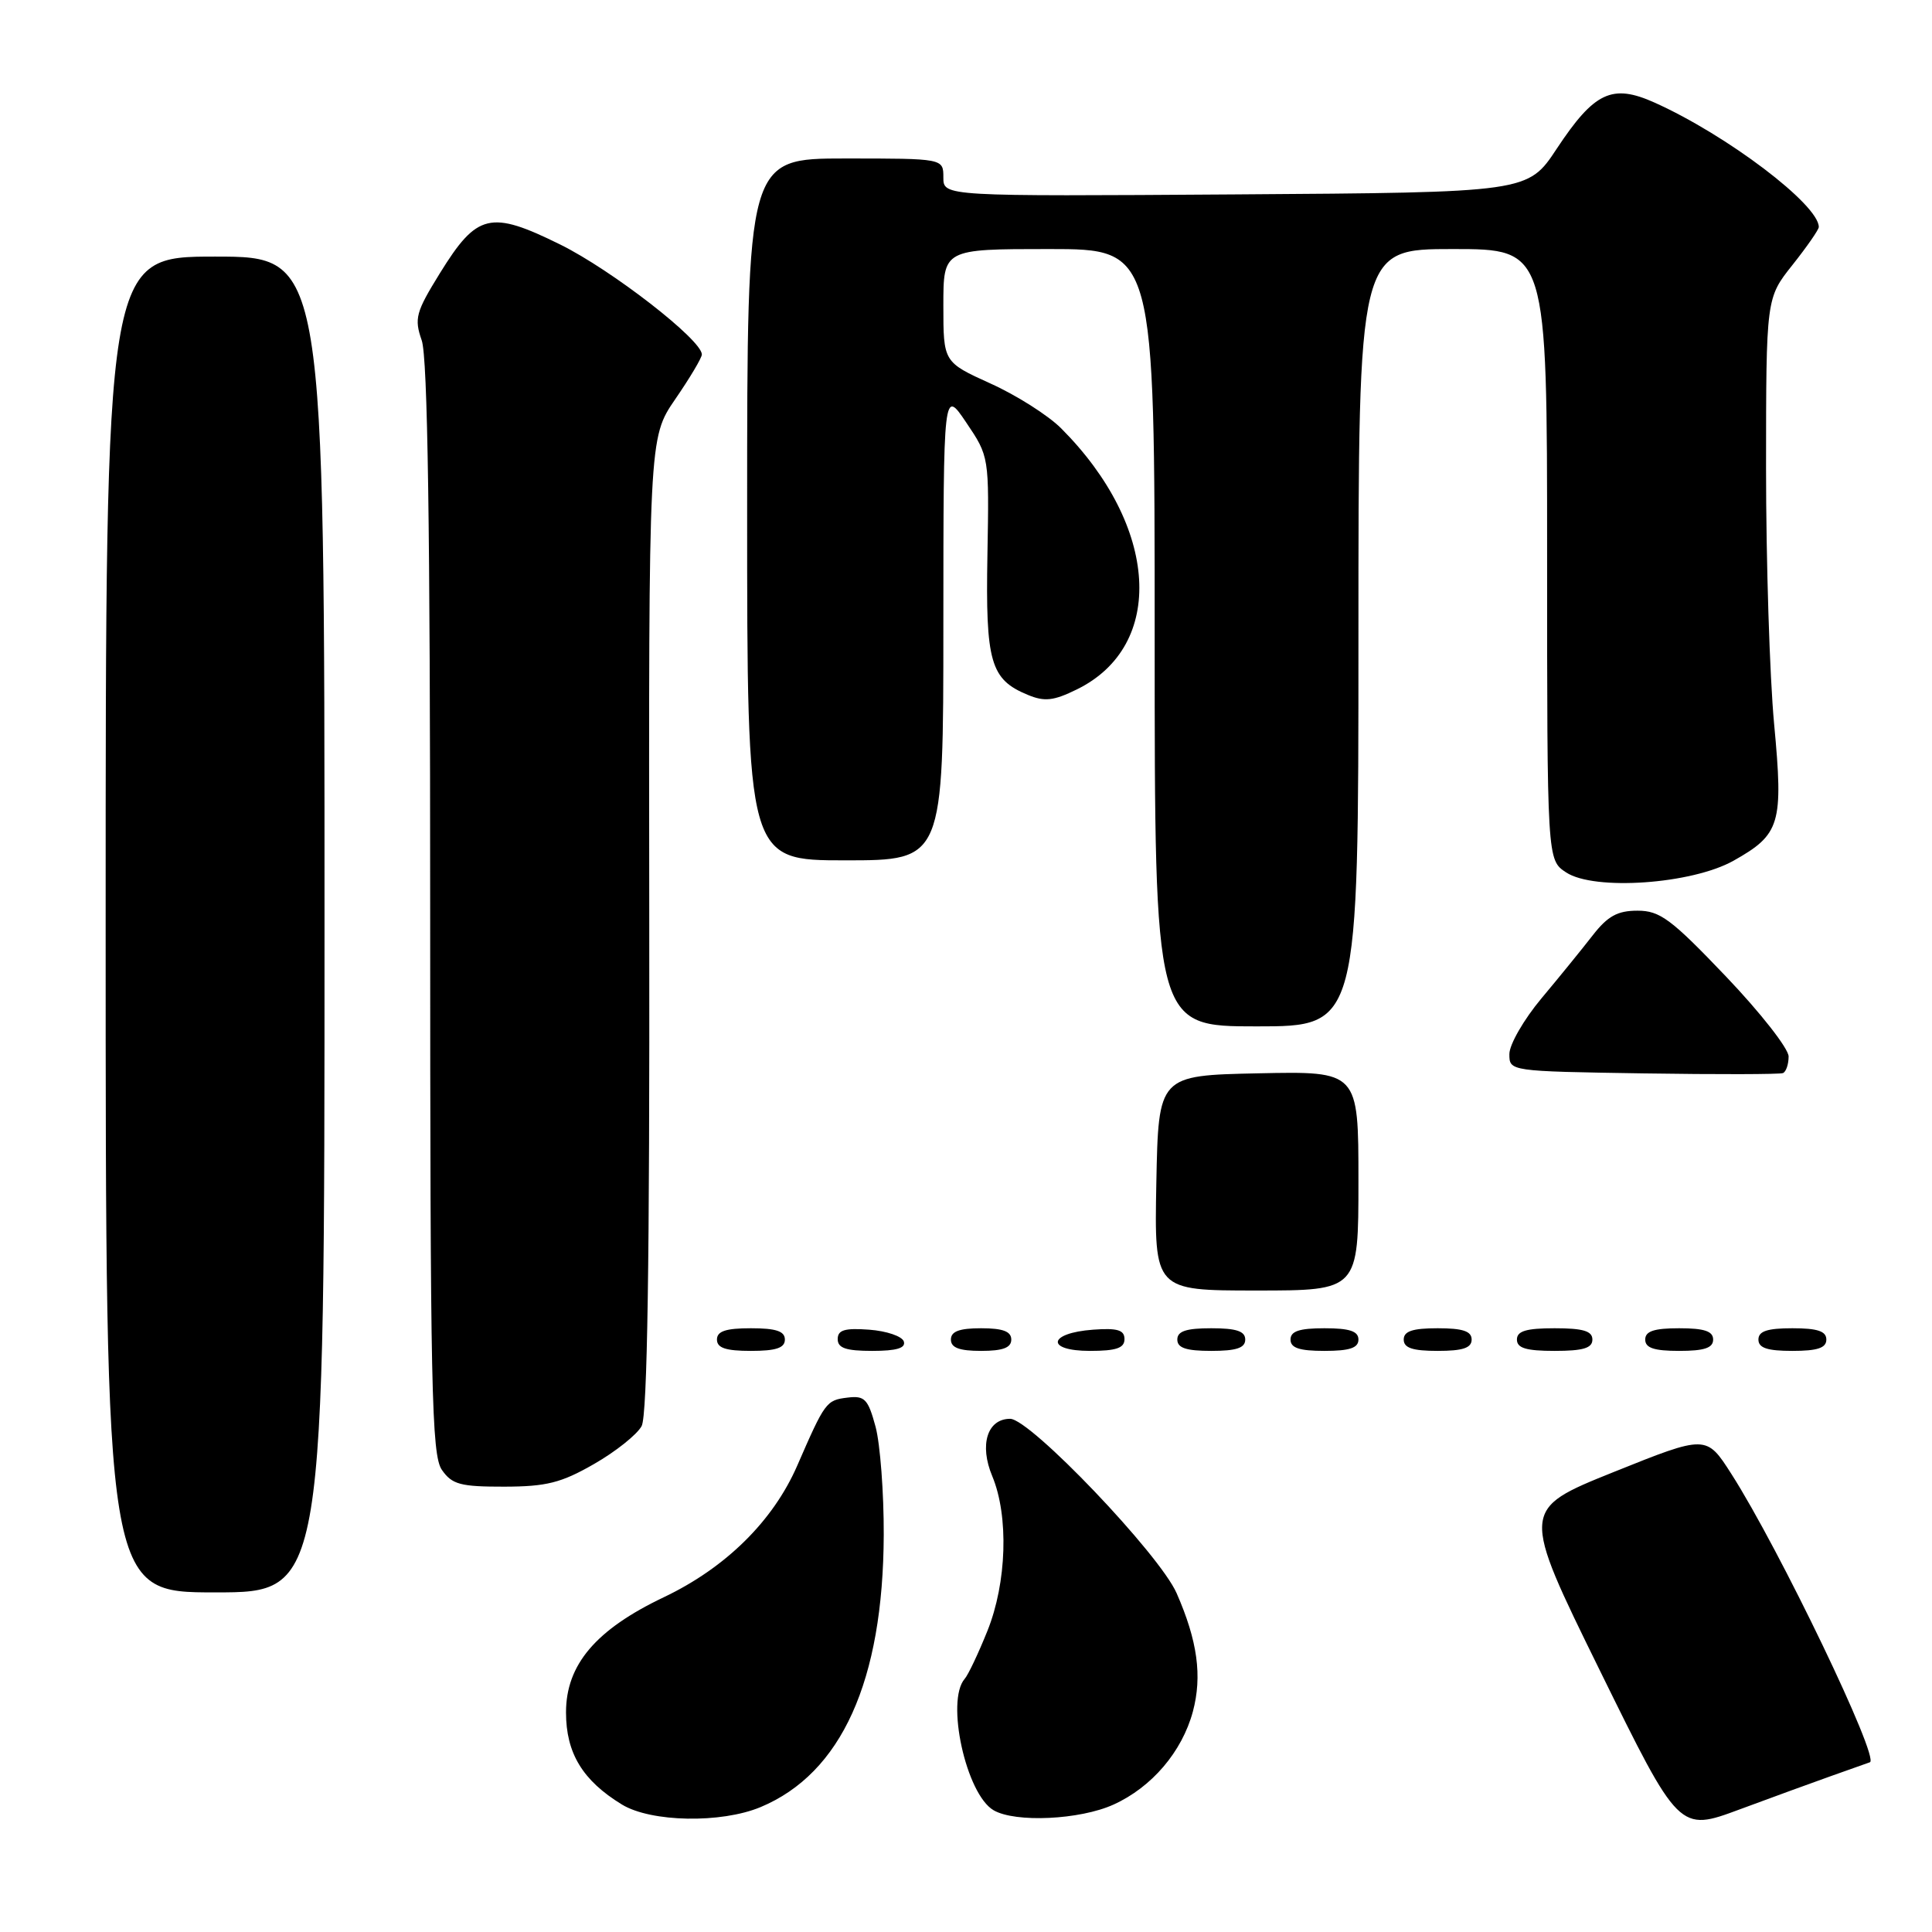 <?xml version="1.0" encoding="UTF-8" standalone="no"?>
<!DOCTYPE svg PUBLIC "-//W3C//DTD SVG 1.1//EN" "http://www.w3.org/Graphics/SVG/1.1/DTD/svg11.dtd" >
<svg xmlns="http://www.w3.org/2000/svg" xmlns:xlink="http://www.w3.org/1999/xlink" version="1.1" viewBox="0 0 256 256">
 <g >
 <path fill="currentColor"
d=" M 242.50 235.38 C 244.70 234.60 247.07 233.76 247.77 233.51 C 249.12 233.02 235.77 205.24 229.42 195.31 C 226.10 190.12 226.10 190.12 213.80 195.06 C 201.50 200.01 201.50 200.01 212.00 221.37 C 222.50 242.73 222.50 242.73 230.50 239.76 C 234.90 238.13 240.30 236.16 242.50 235.38 Z  M 100.78 239.45 C 111.50 234.97 117.03 222.74 117.10 203.37 C 117.12 197.80 116.63 191.36 116.02 189.06 C 115.02 185.37 114.58 184.91 112.30 185.19 C 109.48 185.53 109.32 185.75 105.64 194.20 C 102.44 201.54 96.17 207.73 87.96 211.64 C 78.95 215.93 75.00 220.58 75.00 226.90 C 75.00 232.30 77.20 235.93 82.41 239.11 C 86.27 241.46 95.55 241.63 100.78 239.45 Z  M 147.54 239.12 C 152.62 236.82 156.62 232.12 158.06 226.80 C 159.32 222.09 158.68 217.42 155.91 211.11 C 153.65 205.95 136.51 188.00 133.85 188.00 C 130.82 188.00 129.74 191.45 131.48 195.60 C 133.68 200.88 133.41 209.72 130.83 216.12 C 129.64 219.08 128.29 221.93 127.83 222.45 C 125.29 225.35 128.01 237.75 131.66 239.87 C 134.54 241.54 143.09 241.14 147.54 239.12 Z  M 43.00 122.50 C 43.00 34.00 43.00 34.00 28.50 34.00 C 14.00 34.00 14.00 34.00 14.00 122.50 C 14.00 211.00 14.00 211.00 28.50 211.00 C 43.00 211.00 43.00 211.00 43.00 122.50 Z  M 78.71 193.99 C 81.58 192.35 84.42 190.08 85.02 188.96 C 85.78 187.54 86.09 167.26 86.03 122.48 C 85.95 58.03 85.95 58.03 89.47 52.90 C 91.41 50.08 93.00 47.41 93.00 46.97 C 93.00 45.04 81.07 35.78 74.23 32.40 C 64.97 27.83 63.21 28.25 58.29 36.20 C 55.10 41.36 54.87 42.20 55.88 45.10 C 56.67 47.34 57.00 69.91 57.00 120.43 C 57.00 184.09 57.18 192.82 58.56 194.78 C 59.90 196.70 61.02 197.00 66.81 196.99 C 72.40 196.98 74.36 196.49 78.71 193.99 Z  M 104.00 177.50 C 104.00 176.39 102.83 176.00 99.50 176.00 C 96.17 176.00 95.00 176.39 95.00 177.50 C 95.00 178.61 96.17 179.00 99.50 179.00 C 102.83 179.00 104.00 178.61 104.00 177.50 Z  M 119.76 177.75 C 119.53 177.06 117.47 176.36 115.17 176.19 C 111.93 175.95 111.00 176.23 111.00 177.44 C 111.00 178.63 112.10 179.00 115.58 179.00 C 118.80 179.00 120.04 178.63 119.76 177.75 Z  M 134.00 177.50 C 134.00 176.42 132.89 176.00 130.00 176.00 C 127.11 176.00 126.00 176.42 126.00 177.50 C 126.00 178.58 127.11 179.00 130.00 179.00 C 132.89 179.00 134.00 178.58 134.00 177.50 Z  M 149.00 177.44 C 149.00 176.23 148.07 175.95 144.83 176.19 C 138.86 176.63 138.51 179.00 144.42 179.00 C 147.90 179.00 149.00 178.63 149.00 177.44 Z  M 165.00 177.50 C 165.00 176.39 163.83 176.00 160.50 176.00 C 157.17 176.00 156.00 176.39 156.00 177.50 C 156.00 178.61 157.17 179.00 160.50 179.00 C 163.83 179.00 165.00 178.61 165.00 177.50 Z  M 180.00 177.50 C 180.00 176.39 178.83 176.00 175.50 176.00 C 172.17 176.00 171.00 176.39 171.00 177.50 C 171.00 178.61 172.17 179.00 175.50 179.00 C 178.83 179.00 180.00 178.61 180.00 177.50 Z  M 195.00 177.50 C 195.00 176.39 193.83 176.00 190.50 176.00 C 187.17 176.00 186.00 176.39 186.00 177.50 C 186.00 178.61 187.17 179.00 190.50 179.00 C 193.83 179.00 195.00 178.61 195.00 177.50 Z  M 211.00 177.50 C 211.00 176.37 209.78 176.00 206.00 176.00 C 202.22 176.00 201.00 176.37 201.00 177.50 C 201.00 178.63 202.22 179.00 206.00 179.00 C 209.78 179.00 211.00 178.63 211.00 177.50 Z  M 227.00 177.50 C 227.00 176.39 225.83 176.00 222.50 176.00 C 219.17 176.00 218.00 176.39 218.00 177.50 C 218.00 178.61 219.17 179.00 222.50 179.00 C 225.83 179.00 227.00 178.61 227.00 177.50 Z  M 242.00 177.50 C 242.00 176.39 240.83 176.00 237.50 176.00 C 234.17 176.00 233.00 176.39 233.00 177.50 C 233.00 178.61 234.17 179.00 237.50 179.00 C 240.83 179.00 242.00 178.61 242.00 177.50 Z  M 180.00 156.47 C 180.00 141.94 180.00 141.94 166.75 142.22 C 153.50 142.50 153.50 142.50 153.22 156.75 C 152.95 171.00 152.95 171.00 166.47 171.00 C 180.00 171.00 180.00 171.00 180.00 156.47 Z  M 237.00 139.99 C 237.00 138.94 233.26 134.17 228.69 129.38 C 221.43 121.77 219.95 120.67 216.98 120.67 C 214.33 120.67 213.03 121.38 211.04 123.94 C 209.64 125.74 206.59 129.50 204.25 132.29 C 201.91 135.09 200.00 138.41 200.00 139.67 C 200.00 141.95 200.00 141.95 217.75 142.23 C 227.51 142.38 235.84 142.36 236.25 142.19 C 236.66 142.02 237.00 141.03 237.00 139.99 Z  M 180.00 84.50 C 180.00 33.00 180.00 33.00 192.50 33.00 C 205.00 33.00 205.00 33.00 205.00 73.48 C 205.00 113.95 205.00 113.95 207.52 115.60 C 211.26 118.06 224.18 117.15 229.70 114.05 C 235.91 110.56 236.32 109.18 235.08 95.93 C 234.49 89.64 234.01 74.38 234.01 62.00 C 234.02 39.50 234.02 39.50 237.51 35.11 C 239.43 32.69 241.00 30.43 241.00 30.08 C 241.00 27.12 228.82 17.89 219.23 13.59 C 213.61 11.07 211.26 12.18 206.28 19.70 C 202.45 25.50 202.45 25.50 163.72 25.76 C 125.00 26.02 125.00 26.02 125.00 23.51 C 125.00 21.00 125.00 21.00 112.00 21.00 C 99.00 21.00 99.00 21.00 99.00 67.50 C 99.00 114.00 99.00 114.00 112.00 114.00 C 125.00 114.00 125.00 114.00 125.00 82.75 C 125.01 51.50 125.01 51.50 128.04 56.00 C 131.07 60.49 131.07 60.52 130.84 73.50 C 130.58 87.76 131.24 90.03 136.18 92.07 C 138.41 93.00 139.60 92.87 142.69 91.35 C 154.51 85.56 153.55 69.71 140.60 56.75 C 138.89 55.04 134.69 52.37 131.25 50.82 C 125.00 47.98 125.00 47.98 125.00 40.49 C 125.00 33.00 125.00 33.00 139.00 33.00 C 153.00 33.00 153.00 33.00 153.00 84.50 C 153.00 136.00 153.00 136.00 166.50 136.00 C 180.00 136.00 180.00 136.00 180.00 84.50 Z "/>
</g>
</svg>